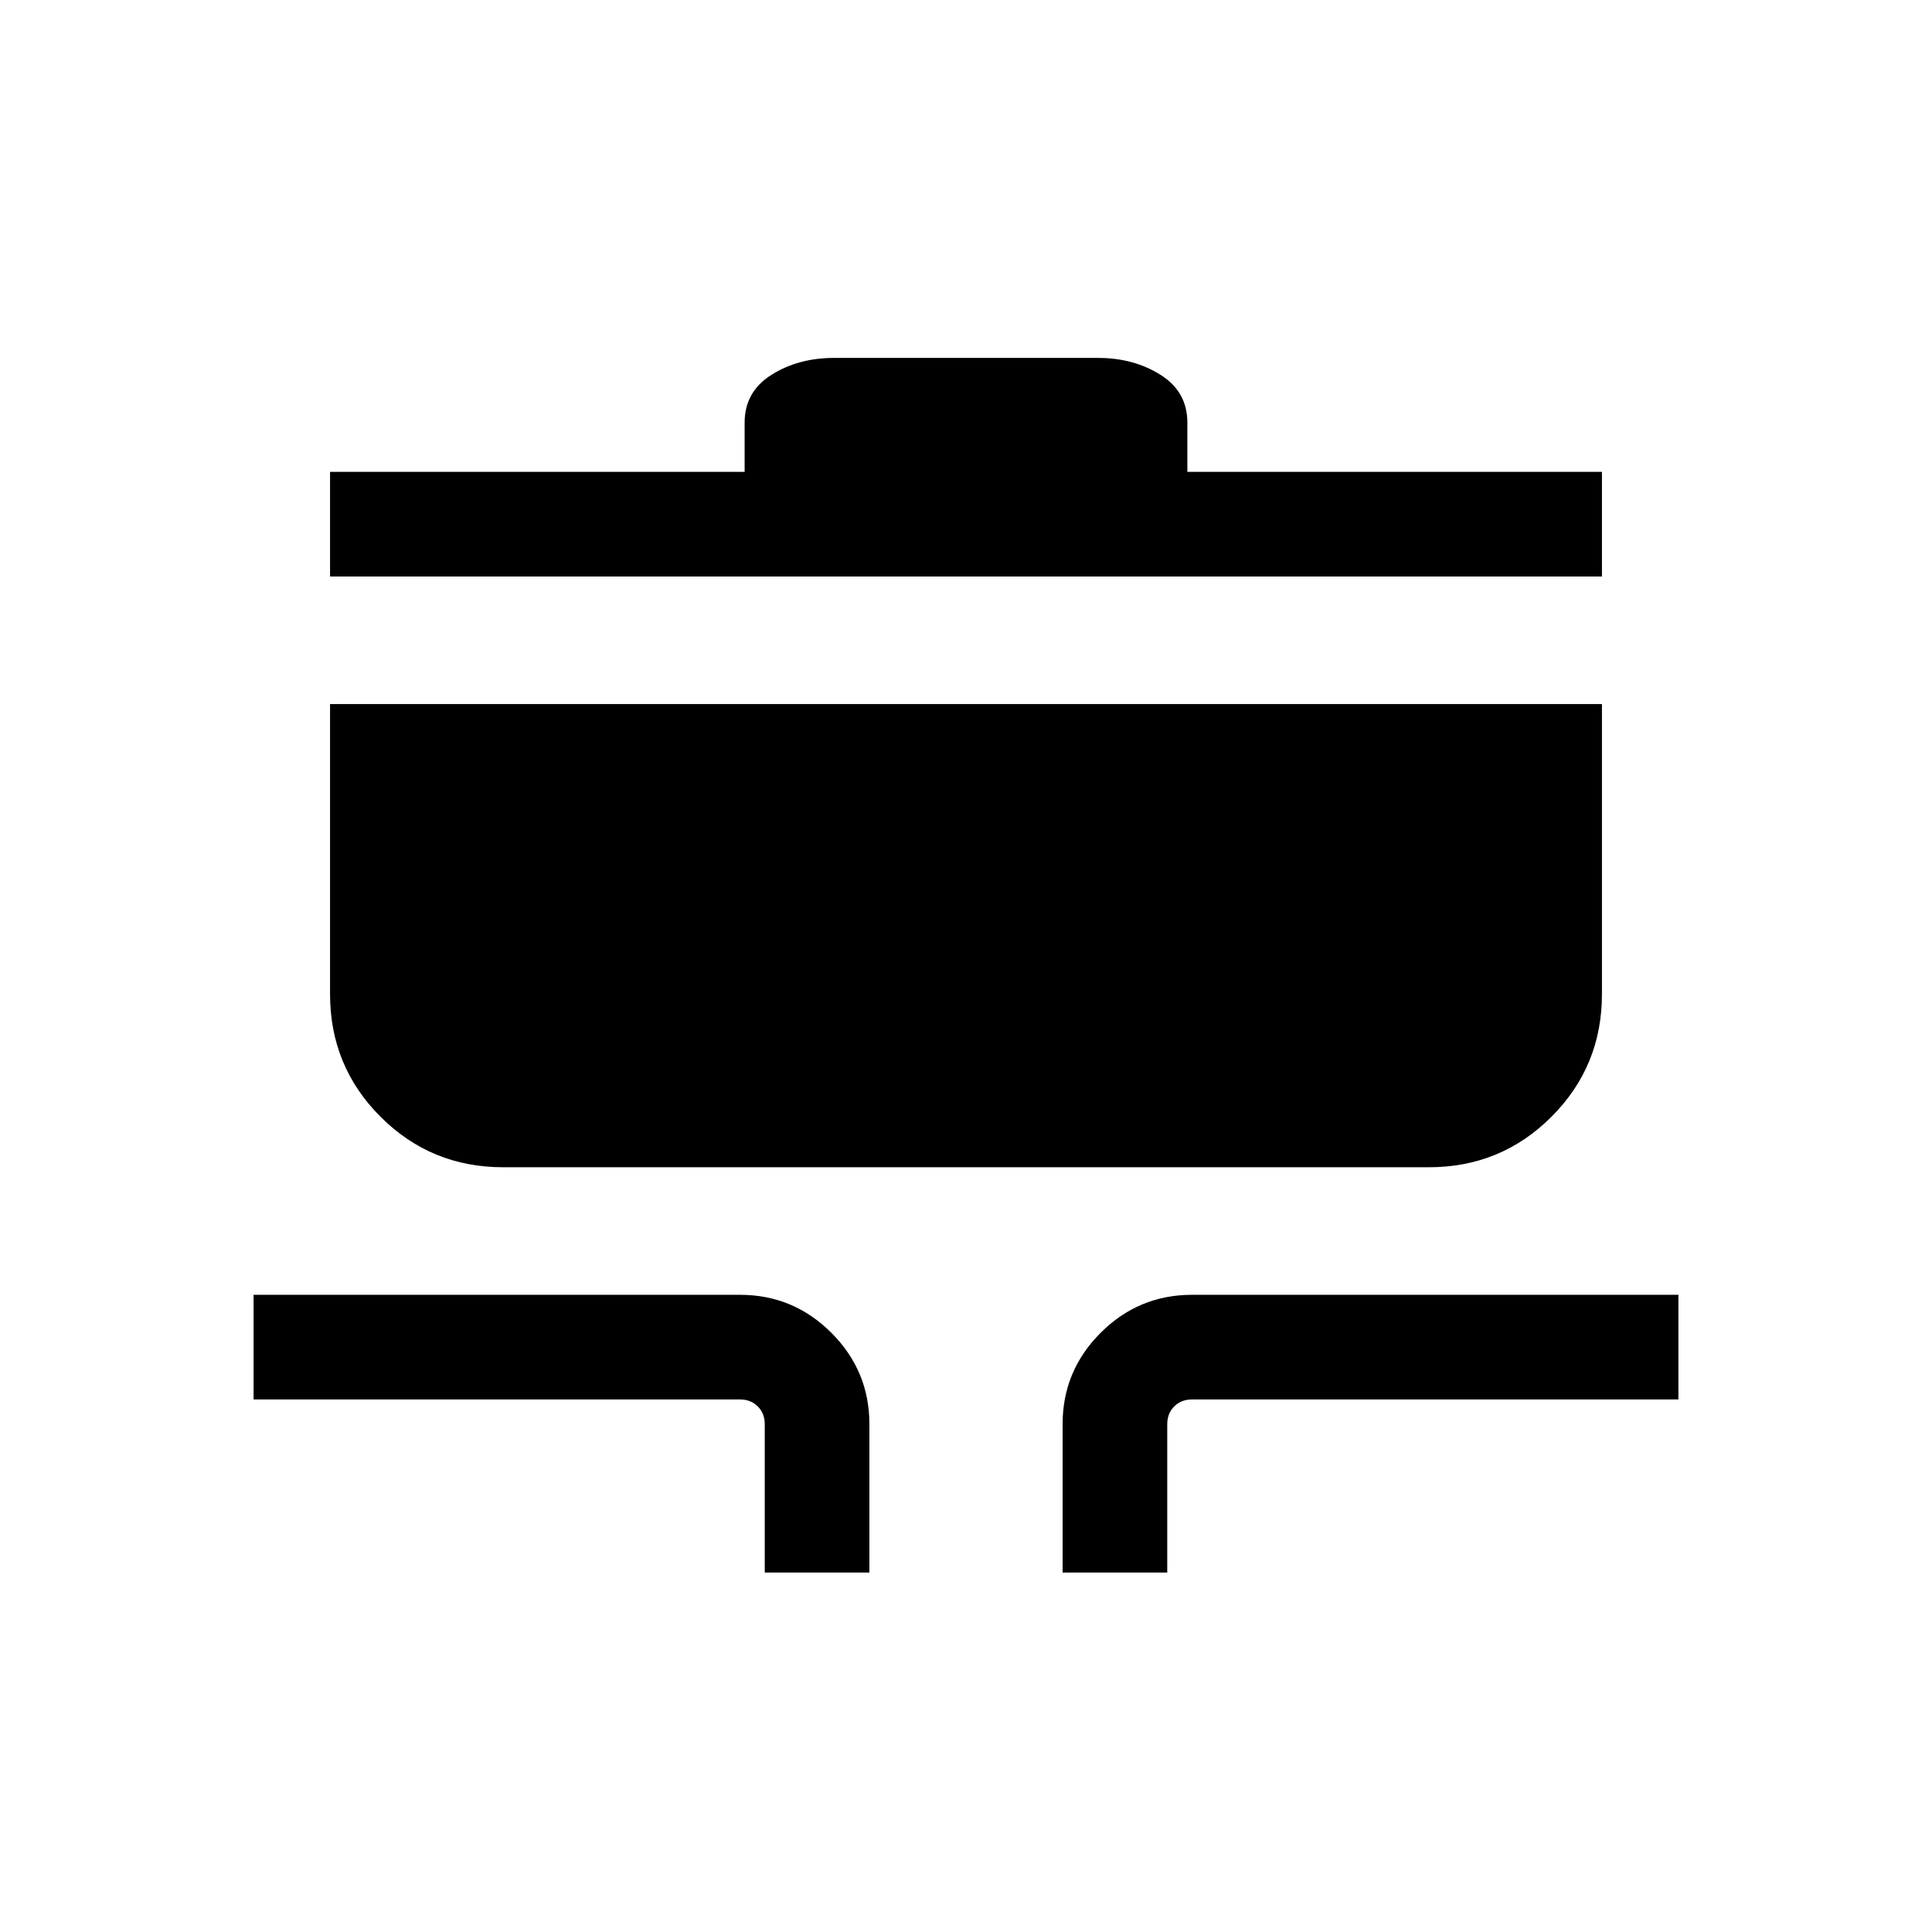 <svg xmlns="http://www.w3.org/2000/svg" height="20" viewBox="0 -960 960 960" width="20"><path d="M380.001-178.618v-73.691q0-5.385-3.461-8.846-3.462-3.462-8.847-3.462H126.002v-51.999h241.691q26.527 0 45.417 18.89Q432-278.835 432-252.309v73.691h-51.999Zm147.999 0v-73.691q0-26.526 18.89-45.417 18.89-18.89 45.417-18.89h241.691v51.999H592.307q-5.385 0-8.847 3.462-3.461 3.461-3.461 8.846v73.691H528ZM250.001-380.001q-35.833 0-60.916-25.084-25.084-25.083-25.084-60.916v-144.152h631.998v144.152q0 35.833-25.084 60.916-25.083 25.084-60.916 25.084H250.001Zm-86-293.538v-51.998h206v-24.461q0-15.365 13.346-23.759t30.998-8.394h131.31q17.652 0 30.998 8.394t13.346 23.759v24.461h206v51.998H164.001Z"/></svg>